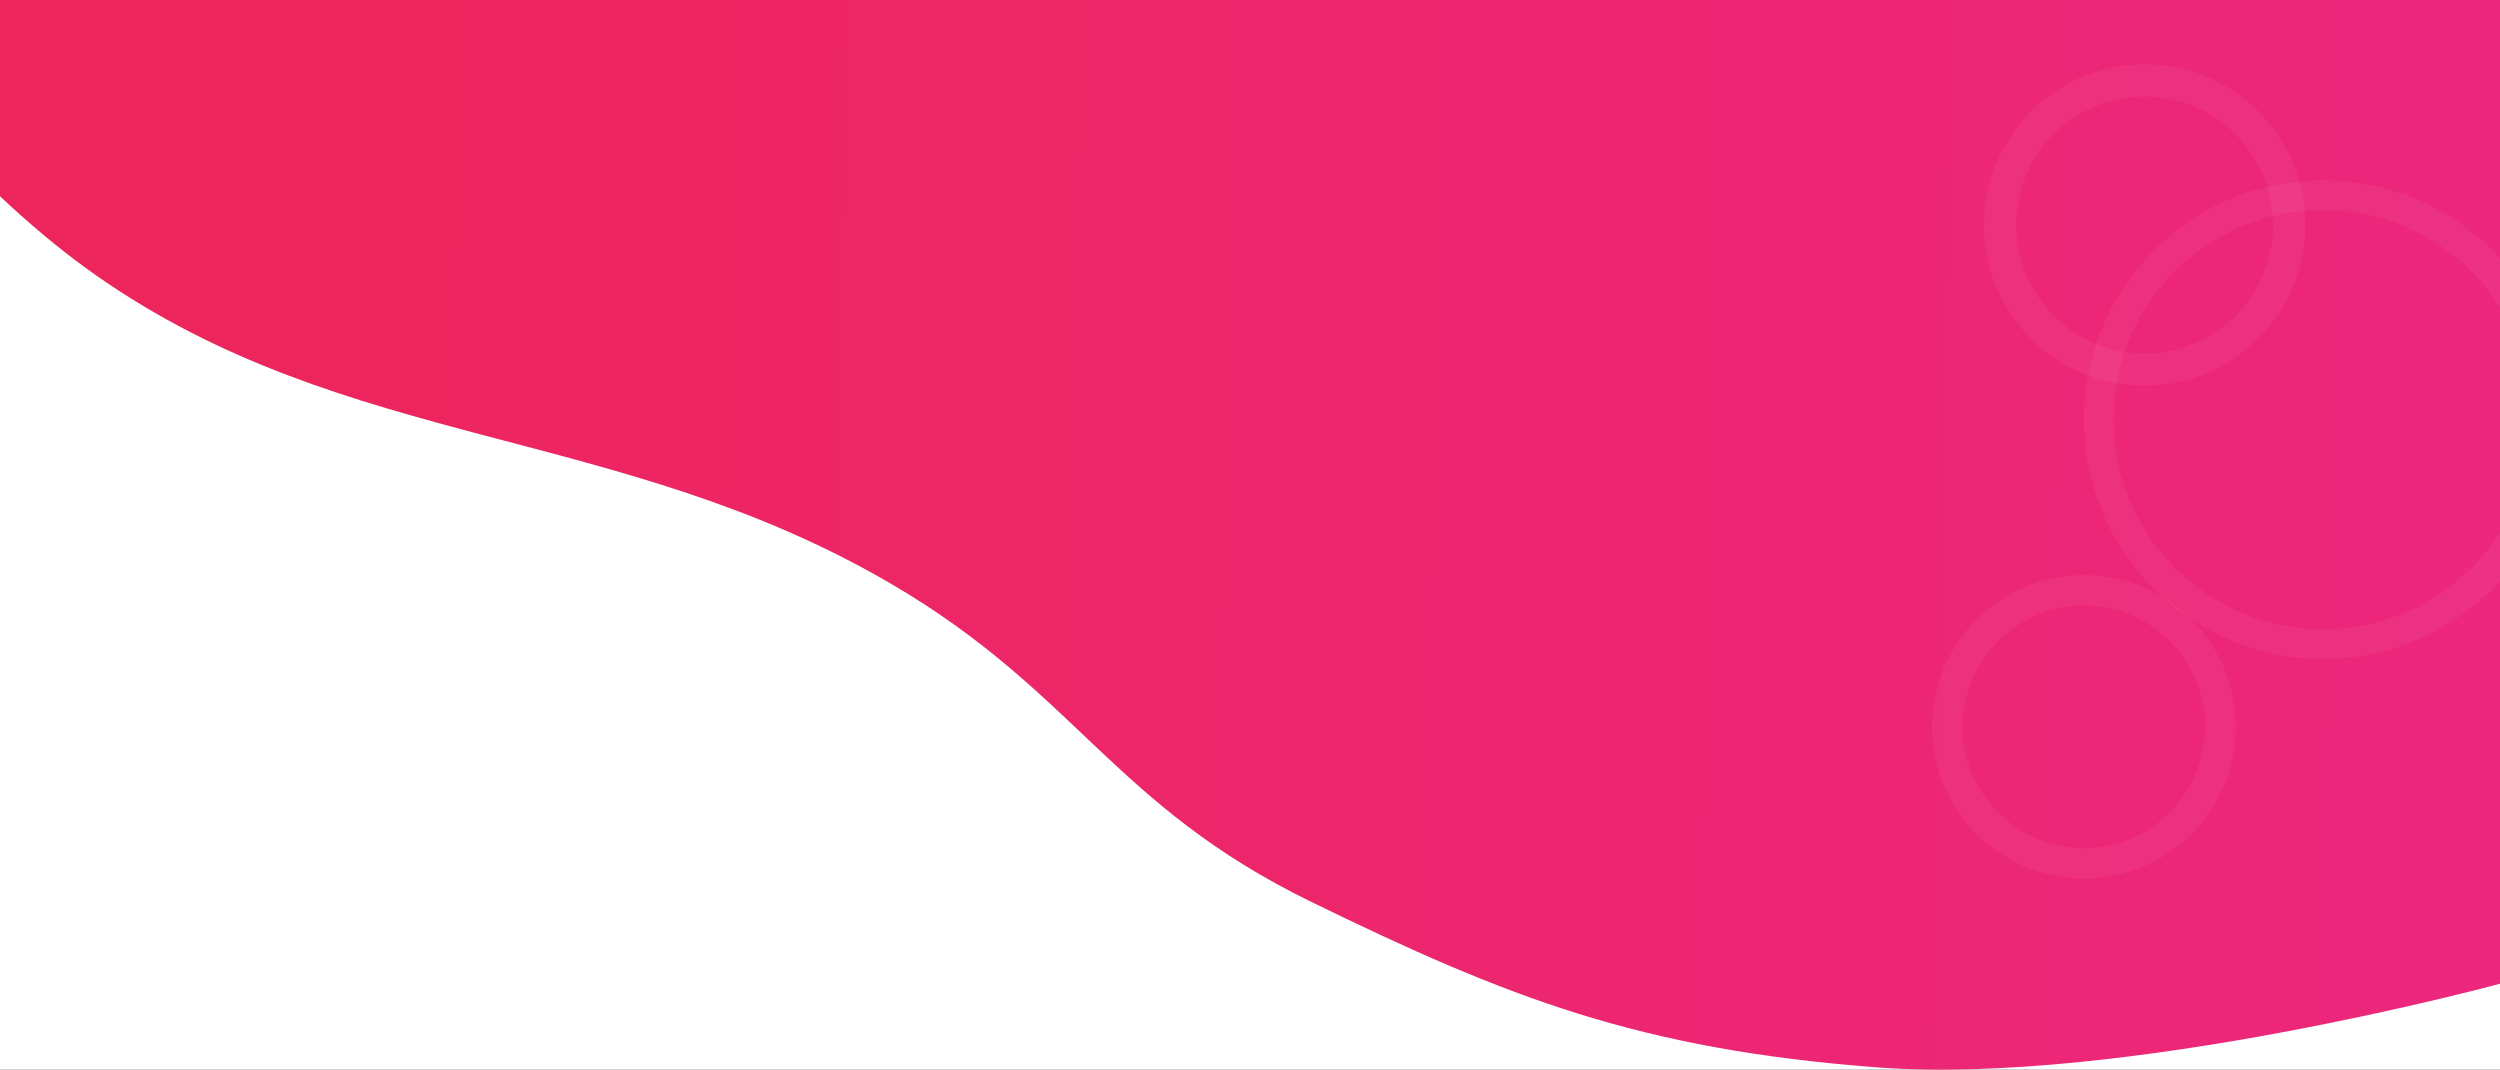 <svg width="1400" height="599" viewBox="0 0 1400 599" fill="none" xmlns="http://www.w3.org/2000/svg">
<rect x="0" y="0" width="1400" height="599" fill="#333333" stroke="none"/>
<g clip-path="url(#clip0)">
<rect width="1400" height="599" fill="white"/>
<path d="M53.826 154.221C-76.266 63.05 -182 -131 -182 -131H1400V550.887C1400 550.887 1188.95 608.223 1050.96 597.714C917.673 587.562 844.254 558.665 734.412 505.112C623.056 450.821 602.867 387.565 498.698 326.748C346.309 237.778 193.994 252.454 53.826 154.221Z" fill="url(#paint0_linear)"/>
<path opacity="0.05" d="M1435 235C1435 309.006 1375.01 369 1301 369C1226.99 369 1167 309.006 1167 235C1167 160.994 1226.99 101 1301 101C1375.01 101 1435 160.994 1435 235ZM1183.56 235C1183.56 299.861 1236.14 352.441 1301 352.441C1365.86 352.441 1418.44 299.861 1418.44 235C1418.44 170.139 1365.86 117.559 1301 117.559C1236.14 117.559 1183.56 170.139 1183.56 235Z" fill="white"/>
<path opacity="0.05" d="M1291 126C1291 175.706 1250.71 216 1201 216C1151.29 216 1111 175.706 1111 126C1111 76.294 1151.29 36 1201 36C1250.71 36 1291 76.294 1291 126ZM1129.07 126C1129.07 165.725 1161.27 197.929 1201 197.929C1240.73 197.929 1272.93 165.725 1272.93 126C1272.93 86.275 1240.73 54.071 1201 54.071C1161.27 54.071 1129.07 86.275 1129.07 126Z" fill="white"/>
<path opacity="0.05" d="M1252 407C1252 453.944 1213.94 492 1167 492C1120.06 492 1082 453.944 1082 407C1082 360.056 1120.06 322 1167 322C1213.94 322 1252 360.056 1252 407ZM1099.07 407C1099.07 444.518 1129.48 474.933 1167 474.933C1204.52 474.933 1234.93 444.518 1234.93 407C1234.93 369.482 1204.52 339.067 1167 339.067C1129.48 339.067 1099.07 369.482 1099.07 407Z" fill="white"/>
</g>
<defs>
<linearGradient id="paint0_linear" x1="161.157" y1="195.737" x2="1399.78" y2="219.045" gradientUnits="userSpaceOnUse">
<stop stop-color="#ED255D"/>
<stop offset="1" stop-color="#EC277D"/>
</linearGradient>
<clipPath id="clip0">
<rect width="1400" height="599" fill="white"/>
</clipPath>
</defs>
</svg>
